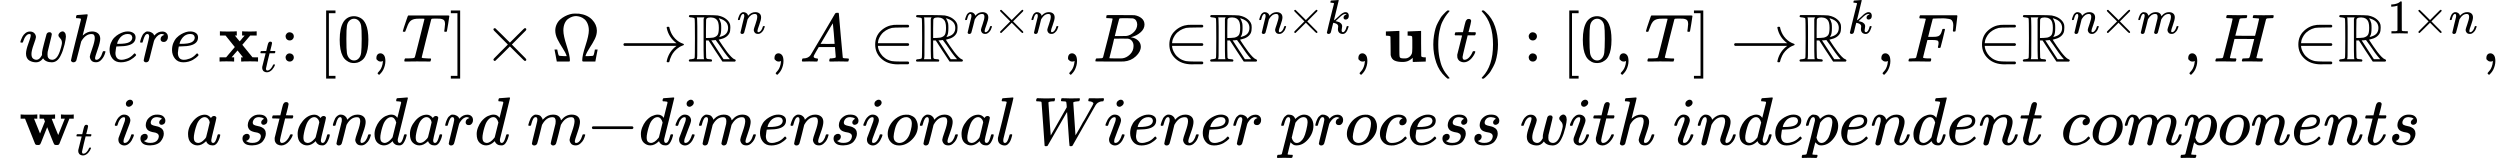 <?xml version="1.0" encoding="UTF-8" standalone="no" ?>
<svg xmlns="http://www.w3.org/2000/svg" width="664.392px" height="42.984px" viewBox="0 -1437.4 36707.5 2374.7" xmlns:xlink="http://www.w3.org/1999/xlink"><defs><path id="MJX-57-TEX-I-77" d="M580 385Q580 406 599 424T641 443Q659 443 674 425T690 368Q690 339 671 253Q656 197 644 161T609 80T554 12T482 -11Q438 -11 404 5T355 48Q354 47 352 44Q311 -11 252 -11Q226 -11 202 -5T155 14T118 53T104 116Q104 170 138 262T173 379Q173 380 173 381Q173 390 173 393T169 400T158 404H154Q131 404 112 385T82 344T65 302T57 280Q55 278 41 278H27Q21 284 21 287Q21 293 29 315T52 366T96 418T161 441Q204 441 227 416T250 358Q250 340 217 250T184 111Q184 65 205 46T258 26Q301 26 334 87L339 96V119Q339 122 339 128T340 136T341 143T342 152T345 165T348 182T354 206T362 238T373 281Q402 395 406 404Q419 431 449 431Q468 431 475 421T483 402Q483 389 454 274T422 142Q420 131 420 107V100Q420 85 423 71T442 42T487 26Q558 26 600 148Q609 171 620 213T632 273Q632 306 619 325T593 357T580 385Z"></path><path id="MJX-57-TEX-I-68" d="M137 683Q138 683 209 688T282 694Q294 694 294 685Q294 674 258 534Q220 386 220 383Q220 381 227 388Q288 442 357 442Q411 442 444 415T478 336Q478 285 440 178T402 50Q403 36 407 31T422 26Q450 26 474 56T513 138Q516 149 519 151T535 153Q555 153 555 145Q555 144 551 130Q535 71 500 33Q466 -10 419 -10H414Q367 -10 346 17T325 74Q325 90 361 192T398 345Q398 404 354 404H349Q266 404 205 306L198 293L164 158Q132 28 127 16Q114 -11 83 -11Q69 -11 59 -2T48 16Q48 30 121 320L195 616Q195 629 188 632T149 637H128Q122 643 122 645T124 664Q129 683 137 683Z"></path><path id="MJX-57-TEX-I-65" d="M39 168Q39 225 58 272T107 350T174 402T244 433T307 442H310Q355 442 388 420T421 355Q421 265 310 237Q261 224 176 223Q139 223 138 221Q138 219 132 186T125 128Q125 81 146 54T209 26T302 45T394 111Q403 121 406 121Q410 121 419 112T429 98T420 82T390 55T344 24T281 -1T205 -11Q126 -11 83 42T39 168ZM373 353Q367 405 305 405Q272 405 244 391T199 357T170 316T154 280T149 261Q149 260 169 260Q282 260 327 284T373 353Z"></path><path id="MJX-57-TEX-I-72" d="M21 287Q22 290 23 295T28 317T38 348T53 381T73 411T99 433T132 442Q161 442 183 430T214 408T225 388Q227 382 228 382T236 389Q284 441 347 441H350Q398 441 422 400Q430 381 430 363Q430 333 417 315T391 292T366 288Q346 288 334 299T322 328Q322 376 378 392Q356 405 342 405Q286 405 239 331Q229 315 224 298T190 165Q156 25 151 16Q138 -11 108 -11Q95 -11 87 -5T76 7T74 17Q74 30 114 189T154 366Q154 405 128 405Q107 405 92 377T68 316T57 280Q55 278 41 278H27Q21 284 21 287Z"></path><path id="MJX-57-TEX-N-A0" d=""></path><path id="MJX-57-TEX-B-78" d="M227 0Q212 3 121 3Q40 3 28 0H21V62H117L245 213L109 382H26V444H34Q49 441 143 441Q247 441 265 444H274V382H246L281 339Q315 297 316 297Q320 297 354 341L389 382H352V444H360Q375 441 466 441Q547 441 559 444H566V382H471L355 246L504 63L545 62H586V0H578Q563 3 469 3Q365 3 347 0H338V62H366Q366 63 326 112T285 163L198 63L217 62H235V0H227Z"></path><path id="MJX-57-TEX-I-74" d="M26 385Q19 392 19 395Q19 399 22 411T27 425Q29 430 36 430T87 431H140L159 511Q162 522 166 540T173 566T179 586T187 603T197 615T211 624T229 626Q247 625 254 615T261 596Q261 589 252 549T232 470L222 433Q222 431 272 431H323Q330 424 330 420Q330 398 317 385H210L174 240Q135 80 135 68Q135 26 162 26Q197 26 230 60T283 144Q285 150 288 151T303 153H307Q322 153 322 145Q322 142 319 133Q314 117 301 95T267 48T216 6T155 -11Q125 -11 98 4T59 56Q57 64 57 83V101L92 241Q127 382 128 383Q128 385 77 385H26Z"></path><path id="MJX-57-TEX-N-3A" d="M78 370Q78 394 95 412T138 430Q162 430 180 414T199 371Q199 346 182 328T139 310T96 327T78 370ZM78 60Q78 84 95 102T138 120Q162 120 180 104T199 61Q199 36 182 18T139 0T96 17T78 60Z"></path><path id="MJX-57-TEX-N-5B" d="M118 -250V750H255V710H158V-210H255V-250H118Z"></path><path id="MJX-57-TEX-N-30" d="M96 585Q152 666 249 666Q297 666 345 640T423 548Q460 465 460 320Q460 165 417 83Q397 41 362 16T301 -15T250 -22Q224 -22 198 -16T137 16T82 83Q39 165 39 320Q39 494 96 585ZM321 597Q291 629 250 629Q208 629 178 597Q153 571 145 525T137 333Q137 175 145 125T181 46Q209 16 250 16Q290 16 318 46Q347 76 354 130T362 333Q362 478 354 524T321 597Z"></path><path id="MJX-57-TEX-N-2C" d="M78 35T78 60T94 103T137 121Q165 121 187 96T210 8Q210 -27 201 -60T180 -117T154 -158T130 -185T117 -194Q113 -194 104 -185T95 -172Q95 -168 106 -156T131 -126T157 -76T173 -3V9L172 8Q170 7 167 6T161 3T152 1T140 0Q113 0 96 17Z"></path><path id="MJX-57-TEX-I-54" d="M40 437Q21 437 21 445Q21 450 37 501T71 602L88 651Q93 669 101 677H569H659Q691 677 697 676T704 667Q704 661 687 553T668 444Q668 437 649 437Q640 437 637 437T631 442L629 445Q629 451 635 490T641 551Q641 586 628 604T573 629Q568 630 515 631Q469 631 457 630T439 622Q438 621 368 343T298 60Q298 48 386 46Q418 46 427 45T436 36Q436 31 433 22Q429 4 424 1L422 0Q419 0 415 0Q410 0 363 1T228 2Q99 2 64 0H49Q43 6 43 9T45 27Q49 40 55 46H83H94Q174 46 189 55Q190 56 191 56Q196 59 201 76T241 233Q258 301 269 344Q339 619 339 625Q339 630 310 630H279Q212 630 191 624Q146 614 121 583T67 467Q60 445 57 441T43 437H40Z"></path><path id="MJX-57-TEX-N-5D" d="M22 710V750H159V-250H22V-210H119V710H22Z"></path><path id="MJX-57-TEX-N-D7" d="M630 29Q630 9 609 9Q604 9 587 25T493 118L389 222L284 117Q178 13 175 11Q171 9 168 9Q160 9 154 15T147 29Q147 36 161 51T255 146L359 250L255 354Q174 435 161 449T147 471Q147 480 153 485T168 490Q173 490 175 489Q178 487 284 383L389 278L493 382Q570 459 587 475T609 491Q630 491 630 471Q630 464 620 453T522 355L418 250L522 145Q606 61 618 48T630 29Z"></path><path id="MJX-57-TEX-N-3A9" d="M55 454Q55 503 75 546T127 617T197 665T272 695T337 704H352Q396 704 404 703Q527 687 596 615T666 454Q666 392 635 330T559 200T499 83V80H543Q589 81 600 83T617 93Q622 102 629 135T636 172L637 177H677V175L660 89Q645 3 644 2V0H552H488Q461 0 456 3T451 20Q451 89 499 235T548 455Q548 512 530 555T483 622T424 656T361 668Q332 668 303 658T243 626T193 560T174 456Q174 380 222 233T270 20Q270 7 263 0H77V2Q76 3 61 89L44 175V177H84L85 172Q85 171 88 155T96 119T104 93Q109 86 120 84T178 80H222V83Q206 132 162 199T87 329T55 454Z"></path><path id="MJX-57-TEX-N-2192" d="M56 237T56 250T70 270H835Q719 357 692 493Q692 494 692 496T691 499Q691 511 708 511H711Q720 511 723 510T729 506T732 497T735 481T743 456Q765 389 816 336T935 261Q944 258 944 250Q944 244 939 241T915 231T877 212Q836 186 806 152T761 85T740 35T732 4Q730 -6 727 -8T711 -11Q691 -11 691 0Q691 7 696 25Q728 151 835 230H70Q56 237 56 250Z"></path><path id="MJX-57-TEX-D-52" d="M17 665Q17 672 28 683H221Q415 681 439 677Q461 673 481 667T516 654T544 639T566 623T584 607T597 592T607 578T614 565T618 554L621 548Q626 530 626 497Q626 447 613 419Q578 348 473 326L455 321Q462 310 473 292T517 226T578 141T637 72T686 35Q705 30 705 16Q705 7 693 -1H510Q503 6 404 159L306 310H268V183Q270 67 271 59Q274 42 291 38Q295 37 319 35Q344 35 353 28Q362 17 353 3L346 -1H28Q16 5 16 16Q16 35 55 35Q96 38 101 52Q106 60 106 341T101 632Q95 645 55 648Q17 648 17 665ZM241 35Q238 42 237 45T235 78T233 163T233 337V621L237 635L244 648H133Q136 641 137 638T139 603T141 517T141 341Q141 131 140 89T134 37Q133 36 133 35H241ZM457 496Q457 540 449 570T425 615T400 634T377 643Q374 643 339 648Q300 648 281 635Q271 628 270 610T268 481V346H284Q327 346 375 352Q421 364 439 392T457 496ZM492 537T492 496T488 427T478 389T469 371T464 361Q464 360 465 360Q469 360 497 370Q593 400 593 495Q593 592 477 630L457 637L461 626Q474 611 488 561Q492 537 492 496ZM464 243Q411 317 410 317Q404 317 401 315Q384 315 370 312H346L526 35H619L606 50Q553 109 464 243Z"></path><path id="MJX-57-TEX-I-6E" d="M21 287Q22 293 24 303T36 341T56 388T89 425T135 442Q171 442 195 424T225 390T231 369Q231 367 232 367L243 378Q304 442 382 442Q436 442 469 415T503 336T465 179T427 52Q427 26 444 26Q450 26 453 27Q482 32 505 65T540 145Q542 153 560 153Q580 153 580 145Q580 144 576 130Q568 101 554 73T508 17T439 -10Q392 -10 371 17T350 73Q350 92 386 193T423 345Q423 404 379 404H374Q288 404 229 303L222 291L189 157Q156 26 151 16Q138 -11 108 -11Q95 -11 87 -5T76 7T74 17Q74 30 112 180T152 343Q153 348 153 366Q153 405 129 405Q91 405 66 305Q60 285 60 284Q58 278 41 278H27Q21 284 21 287Z"></path><path id="MJX-57-TEX-I-41" d="M208 74Q208 50 254 46Q272 46 272 35Q272 34 270 22Q267 8 264 4T251 0Q249 0 239 0T205 1T141 2Q70 2 50 0H42Q35 7 35 11Q37 38 48 46H62Q132 49 164 96Q170 102 345 401T523 704Q530 716 547 716H555H572Q578 707 578 706L606 383Q634 60 636 57Q641 46 701 46Q726 46 726 36Q726 34 723 22Q720 7 718 4T704 0Q701 0 690 0T651 1T578 2Q484 2 455 0H443Q437 6 437 9T439 27Q443 40 445 43L449 46H469Q523 49 533 63L521 213H283L249 155Q208 86 208 74ZM516 260Q516 271 504 416T490 562L463 519Q447 492 400 412L310 260L413 259Q516 259 516 260Z"></path><path id="MJX-57-TEX-N-2208" d="M84 250Q84 372 166 450T360 539Q361 539 377 539T419 540T469 540H568Q583 532 583 520Q583 511 570 501L466 500Q355 499 329 494Q280 482 242 458T183 409T147 354T129 306T124 272V270H568Q583 262 583 250T568 230H124V228Q124 207 134 177T167 112T231 48T328 7Q355 1 466 0H570Q583 -10 583 -20Q583 -32 568 -40H471Q464 -40 446 -40T417 -41Q262 -41 172 45Q84 127 84 250Z"></path><path id="MJX-57-TEX-I-42" d="M231 637Q204 637 199 638T194 649Q194 676 205 682Q206 683 335 683Q594 683 608 681Q671 671 713 636T756 544Q756 480 698 429T565 360L555 357Q619 348 660 311T702 219Q702 146 630 78T453 1Q446 0 242 0Q42 0 39 2Q35 5 35 10Q35 17 37 24Q42 43 47 45Q51 46 62 46H68Q95 46 128 49Q142 52 147 61Q150 65 219 339T288 628Q288 635 231 637ZM649 544Q649 574 634 600T585 634Q578 636 493 637Q473 637 451 637T416 636H403Q388 635 384 626Q382 622 352 506Q352 503 351 500L320 374H401Q482 374 494 376Q554 386 601 434T649 544ZM595 229Q595 273 572 302T512 336Q506 337 429 337Q311 337 310 336Q310 334 293 263T258 122L240 52Q240 48 252 48T333 46Q422 46 429 47Q491 54 543 105T595 229Z"></path><path id="MJX-57-TEX-I-6B" d="M121 647Q121 657 125 670T137 683Q138 683 209 688T282 694Q294 694 294 686Q294 679 244 477Q194 279 194 272Q213 282 223 291Q247 309 292 354T362 415Q402 442 438 442Q468 442 485 423T503 369Q503 344 496 327T477 302T456 291T438 288Q418 288 406 299T394 328Q394 353 410 369T442 390L458 393Q446 405 434 405H430Q398 402 367 380T294 316T228 255Q230 254 243 252T267 246T293 238T320 224T342 206T359 180T365 147Q365 130 360 106T354 66Q354 26 381 26Q429 26 459 145Q461 153 479 153H483Q499 153 499 144Q499 139 496 130Q455 -11 378 -11Q333 -11 305 15T277 90Q277 108 280 121T283 145Q283 167 269 183T234 206T200 217T182 220H180Q168 178 159 139T145 81T136 44T129 20T122 7T111 -2Q98 -11 83 -11Q66 -11 57 -1T48 16Q48 26 85 176T158 471L195 616Q196 629 188 632T149 637H144Q134 637 131 637T124 640T121 647Z"></path><path id="MJX-57-TEX-B-75" d="M40 442L134 446Q228 450 229 450H235V273V165Q235 90 238 74T254 52Q268 46 304 46H319Q352 46 380 67T419 121L420 123Q424 135 425 199Q425 201 425 207Q425 233 425 249V316Q425 354 423 363T410 376Q396 380 369 380H356V442L554 450V267Q554 84 556 79Q561 62 610 62H623V31Q623 0 622 0Q603 0 527 -3T432 -6Q431 -6 431 25V56L420 45Q373 6 332 -1Q313 -6 281 -6Q208 -6 165 14T109 87L107 98L106 230Q106 358 104 366Q96 380 50 380H37V442H40Z"></path><path id="MJX-57-TEX-N-28" d="M94 250Q94 319 104 381T127 488T164 576T202 643T244 695T277 729T302 750H315H319Q333 750 333 741Q333 738 316 720T275 667T226 581T184 443T167 250T184 58T225 -81T274 -167T316 -220T333 -241Q333 -250 318 -250H315H302L274 -226Q180 -141 137 -14T94 250Z"></path><path id="MJX-57-TEX-N-29" d="M60 749L64 750Q69 750 74 750H86L114 726Q208 641 251 514T294 250Q294 182 284 119T261 12T224 -76T186 -143T145 -194T113 -227T90 -246Q87 -249 86 -250H74Q66 -250 63 -250T58 -247T55 -238Q56 -237 66 -225Q221 -64 221 250T66 725Q56 737 55 738Q55 746 60 749Z"></path><path id="MJX-57-TEX-I-46" d="M48 1Q31 1 31 11Q31 13 34 25Q38 41 42 43T65 46Q92 46 125 49Q139 52 144 61Q146 66 215 342T285 622Q285 629 281 629Q273 632 228 634H197Q191 640 191 642T193 659Q197 676 203 680H742Q749 676 749 669Q749 664 736 557T722 447Q720 440 702 440H690Q683 445 683 453Q683 454 686 477T689 530Q689 560 682 579T663 610T626 626T575 633T503 634H480Q398 633 393 631Q388 629 386 623Q385 622 352 492L320 363H375Q378 363 398 363T426 364T448 367T472 374T489 386Q502 398 511 419T524 457T529 475Q532 480 548 480H560Q567 475 567 470Q567 467 536 339T502 207Q500 200 482 200H470Q463 206 463 212Q463 215 468 234T473 274Q473 303 453 310T364 317H309L277 190Q245 66 245 60Q245 46 334 46H359Q365 40 365 39T363 19Q359 6 353 0H336Q295 2 185 2Q120 2 86 2T48 1Z"></path><path id="MJX-57-TEX-I-6D" d="M21 287Q22 293 24 303T36 341T56 388T88 425T132 442T175 435T205 417T221 395T229 376L231 369Q231 367 232 367L243 378Q303 442 384 442Q401 442 415 440T441 433T460 423T475 411T485 398T493 385T497 373T500 364T502 357L510 367Q573 442 659 442Q713 442 746 415T780 336Q780 285 742 178T704 50Q705 36 709 31T724 26Q752 26 776 56T815 138Q818 149 821 151T837 153Q857 153 857 145Q857 144 853 130Q845 101 831 73T785 17T716 -10Q669 -10 648 17T627 73Q627 92 663 193T700 345Q700 404 656 404H651Q565 404 506 303L499 291L466 157Q433 26 428 16Q415 -11 385 -11Q372 -11 364 -4T353 8T350 18Q350 29 384 161L420 307Q423 322 423 345Q423 404 379 404H374Q288 404 229 303L222 291L189 157Q156 26 151 16Q138 -11 108 -11Q95 -11 87 -5T76 7T74 17Q74 30 112 181Q151 335 151 342Q154 357 154 369Q154 405 129 405Q107 405 92 377T69 316T57 280Q55 278 41 278H27Q21 284 21 287Z"></path><path id="MJX-57-TEX-I-48" d="M228 637Q194 637 192 641Q191 643 191 649Q191 673 202 682Q204 683 219 683Q260 681 355 681Q389 681 418 681T463 682T483 682Q499 682 499 672Q499 670 497 658Q492 641 487 638H485Q483 638 480 638T473 638T464 637T455 637Q416 636 405 634T387 623Q384 619 355 500Q348 474 340 442T328 395L324 380Q324 378 469 378H614L615 381Q615 384 646 504Q674 619 674 627T617 637Q594 637 587 639T580 648Q580 650 582 660Q586 677 588 679T604 682Q609 682 646 681T740 680Q802 680 835 681T871 682Q888 682 888 672Q888 645 876 638H874Q872 638 869 638T862 638T853 637T844 637Q805 636 794 634T776 623Q773 618 704 340T634 58Q634 51 638 51Q646 48 692 46H723Q729 38 729 37T726 19Q722 6 716 0H701Q664 2 567 2Q533 2 504 2T458 2T437 1Q420 1 420 10Q420 15 423 24Q428 43 433 45Q437 46 448 46H454Q481 46 514 49Q520 50 522 50T528 55T534 64T540 82T547 110T558 153Q565 181 569 198Q602 330 602 331T457 332H312L279 197Q245 63 245 58Q245 51 253 49T303 46H334Q340 38 340 37T337 19Q333 6 327 0H312Q275 2 178 2Q144 2 115 2T69 2T48 1Q31 1 31 10Q31 12 34 24Q39 43 44 45Q48 46 59 46H65Q92 46 125 49Q139 52 144 61Q147 65 216 339T285 628Q285 635 228 637Z"></path><path id="MJX-57-TEX-N-31" d="M213 578L200 573Q186 568 160 563T102 556H83V602H102Q149 604 189 617T245 641T273 663Q275 666 285 666Q294 666 302 660V361L303 61Q310 54 315 52T339 48T401 46H427V0H416Q395 3 257 3Q121 3 100 0H88V46H114Q136 46 152 46T177 47T193 50T201 52T207 57T213 61V578Z"></path><path id="MJX-57-TEX-B-77" d="M624 444Q636 441 722 441Q797 441 800 444H805V382H741L593 11Q592 10 590 8T586 4T584 2T581 0T579 -2T575 -3T571 -3T567 -4T561 -4T553 -4H542Q525 -4 518 6T490 70Q474 110 463 137L415 257L367 137Q357 111 341 72Q320 17 313 7T289 -4H277Q259 -4 253 -2T238 11L90 382H25V444H32Q47 441 140 441Q243 441 261 444H270V382H222L310 164L382 342L366 382H303V444H310Q322 441 407 441Q508 441 523 444H531V382H506Q481 382 481 380Q482 376 529 259T577 142L674 382H617V444H624Z"></path><path id="MJX-57-TEX-I-69" d="M184 600Q184 624 203 642T247 661Q265 661 277 649T290 619Q290 596 270 577T226 557Q211 557 198 567T184 600ZM21 287Q21 295 30 318T54 369T98 420T158 442Q197 442 223 419T250 357Q250 340 236 301T196 196T154 83Q149 61 149 51Q149 26 166 26Q175 26 185 29T208 43T235 78T260 137Q263 149 265 151T282 153Q302 153 302 143Q302 135 293 112T268 61T223 11T161 -11Q129 -11 102 10T74 74Q74 91 79 106T122 220Q160 321 166 341T173 380Q173 404 156 404H154Q124 404 99 371T61 287Q60 286 59 284T58 281T56 279T53 278T49 278T41 278H27Q21 284 21 287Z"></path><path id="MJX-57-TEX-I-73" d="M131 289Q131 321 147 354T203 415T300 442Q362 442 390 415T419 355Q419 323 402 308T364 292Q351 292 340 300T328 326Q328 342 337 354T354 372T367 378Q368 378 368 379Q368 382 361 388T336 399T297 405Q249 405 227 379T204 326Q204 301 223 291T278 274T330 259Q396 230 396 163Q396 135 385 107T352 51T289 7T195 -10Q118 -10 86 19T53 87Q53 126 74 143T118 160Q133 160 146 151T160 120Q160 94 142 76T111 58Q109 57 108 57T107 55Q108 52 115 47T146 34T201 27Q237 27 263 38T301 66T318 97T323 122Q323 150 302 164T254 181T195 196T148 231Q131 256 131 289Z"></path><path id="MJX-57-TEX-I-61" d="M33 157Q33 258 109 349T280 441Q331 441 370 392Q386 422 416 422Q429 422 439 414T449 394Q449 381 412 234T374 68Q374 43 381 35T402 26Q411 27 422 35Q443 55 463 131Q469 151 473 152Q475 153 483 153H487Q506 153 506 144Q506 138 501 117T481 63T449 13Q436 0 417 -8Q409 -10 393 -10Q359 -10 336 5T306 36L300 51Q299 52 296 50Q294 48 292 46Q233 -10 172 -10Q117 -10 75 30T33 157ZM351 328Q351 334 346 350T323 385T277 405Q242 405 210 374T160 293Q131 214 119 129Q119 126 119 118T118 106Q118 61 136 44T179 26Q217 26 254 59T298 110Q300 114 325 217T351 328Z"></path><path id="MJX-57-TEX-I-64" d="M366 683Q367 683 438 688T511 694Q523 694 523 686Q523 679 450 384T375 83T374 68Q374 26 402 26Q411 27 422 35Q443 55 463 131Q469 151 473 152Q475 153 483 153H487H491Q506 153 506 145Q506 140 503 129Q490 79 473 48T445 8T417 -8Q409 -10 393 -10Q359 -10 336 5T306 36L300 51Q299 52 296 50Q294 48 292 46Q233 -10 172 -10Q117 -10 75 30T33 157Q33 205 53 255T101 341Q148 398 195 420T280 442Q336 442 364 400Q369 394 369 396Q370 400 396 505T424 616Q424 629 417 632T378 637H357Q351 643 351 645T353 664Q358 683 366 683ZM352 326Q329 405 277 405Q242 405 210 374T160 293Q131 214 119 129Q119 126 119 118T118 106Q118 61 136 44T179 26Q233 26 290 98L298 109L352 326Z"></path><path id="MJX-57-TEX-N-2212" d="M84 237T84 250T98 270H679Q694 262 694 250T679 230H98Q84 237 84 250Z"></path><path id="MJX-57-TEX-I-6F" d="M201 -11Q126 -11 80 38T34 156Q34 221 64 279T146 380Q222 441 301 441Q333 441 341 440Q354 437 367 433T402 417T438 387T464 338T476 268Q476 161 390 75T201 -11ZM121 120Q121 70 147 48T206 26Q250 26 289 58T351 142Q360 163 374 216T388 308Q388 352 370 375Q346 405 306 405Q243 405 195 347Q158 303 140 230T121 120Z"></path><path id="MJX-57-TEX-I-6C" d="M117 59Q117 26 142 26Q179 26 205 131Q211 151 215 152Q217 153 225 153H229Q238 153 241 153T246 151T248 144Q247 138 245 128T234 90T214 43T183 6T137 -11Q101 -11 70 11T38 85Q38 97 39 102L104 360Q167 615 167 623Q167 626 166 628T162 632T157 634T149 635T141 636T132 637T122 637Q112 637 109 637T101 638T95 641T94 647Q94 649 96 661Q101 680 107 682T179 688Q194 689 213 690T243 693T254 694Q266 694 266 686Q266 675 193 386T118 83Q118 81 118 75T117 65V59Z"></path><path id="MJX-57-TEX-I-57" d="M436 683Q450 683 486 682T553 680Q604 680 638 681T677 682Q695 682 695 674Q695 670 692 659Q687 641 683 639T661 637Q636 636 621 632T600 624T597 615Q597 603 613 377T629 138L631 141Q633 144 637 151T649 170T666 200T690 241T720 295T759 362Q863 546 877 572T892 604Q892 619 873 628T831 637Q817 637 817 647Q817 650 819 660Q823 676 825 679T839 682Q842 682 856 682T895 682T949 681Q1015 681 1034 683Q1048 683 1048 672Q1048 666 1045 655T1038 640T1028 637Q1006 637 988 631T958 617T939 600T927 584L923 578L754 282Q586 -14 585 -15Q579 -22 561 -22Q546 -22 542 -17Q539 -14 523 229T506 480L494 462Q472 425 366 239Q222 -13 220 -15T215 -19Q210 -22 197 -22Q178 -22 176 -15Q176 -12 154 304T131 622Q129 631 121 633T82 637H58Q51 644 51 648Q52 671 64 683H76Q118 680 176 680Q301 680 313 683H323Q329 677 329 674T327 656Q322 641 318 637H297Q236 634 232 620Q262 160 266 136L501 550L499 587Q496 629 489 632Q483 636 447 637Q428 637 422 639T416 648Q416 650 418 660Q419 664 420 669T421 676T424 680T428 682T436 683Z"></path><path id="MJX-57-TEX-I-70" d="M23 287Q24 290 25 295T30 317T40 348T55 381T75 411T101 433T134 442Q209 442 230 378L240 387Q302 442 358 442Q423 442 460 395T497 281Q497 173 421 82T249 -10Q227 -10 210 -4Q199 1 187 11T168 28L161 36Q160 35 139 -51T118 -138Q118 -144 126 -145T163 -148H188Q194 -155 194 -157T191 -175Q188 -187 185 -190T172 -194Q170 -194 161 -194T127 -193T65 -192Q-5 -192 -24 -194H-32Q-39 -187 -39 -183Q-37 -156 -26 -148H-6Q28 -147 33 -136Q36 -130 94 103T155 350Q156 355 156 364Q156 405 131 405Q109 405 94 377T71 316T59 280Q57 278 43 278H29Q23 284 23 287ZM178 102Q200 26 252 26Q282 26 310 49T356 107Q374 141 392 215T411 325V331Q411 405 350 405Q339 405 328 402T306 393T286 380T269 365T254 350T243 336T235 326L232 322Q232 321 229 308T218 264T204 212Q178 106 178 102Z"></path><path id="MJX-57-TEX-I-63" d="M34 159Q34 268 120 355T306 442Q362 442 394 418T427 355Q427 326 408 306T360 285Q341 285 330 295T319 325T330 359T352 380T366 386H367Q367 388 361 392T340 400T306 404Q276 404 249 390Q228 381 206 359Q162 315 142 235T121 119Q121 73 147 50Q169 26 205 26H209Q321 26 394 111Q403 121 406 121Q410 121 419 112T429 98T420 83T391 55T346 25T282 0T202 -11Q127 -11 81 37T34 159Z"></path></defs><g stroke="currentColor" fill="currentColor" stroke-width="0" transform="matrix(1 0 0 -1 0 0)"><g data-mml-node="math"><g data-mml-node="mtable"><g data-mml-node="mtr" transform="translate(0, 533.6)"><g data-mml-node="mtd"></g><g data-mml-node="mtd"></g><g data-mml-node="mtd" transform="translate(277.8, 0)"><g data-mml-node="mi"><use xlink:href="#MJX-57-TEX-I-77"></use></g><g data-mml-node="mi" transform="translate(716, 0)"><use xlink:href="#MJX-57-TEX-I-68"></use></g><g data-mml-node="mi" transform="translate(1292, 0)"><use xlink:href="#MJX-57-TEX-I-65"></use></g><g data-mml-node="mi" transform="translate(1758, 0)"><use xlink:href="#MJX-57-TEX-I-72"></use></g><g data-mml-node="mi" transform="translate(2209, 0)"><use xlink:href="#MJX-57-TEX-I-65"></use></g><g data-mml-node="mtext" transform="translate(2675, 0)"><use xlink:href="#MJX-57-TEX-N-A0"></use></g><g data-mml-node="msub" transform="translate(2925, 0)"><g data-mml-node="TeXAtom"><g data-mml-node="mi"><use xlink:href="#MJX-57-TEX-B-78"></use></g></g><g data-mml-node="mi" transform="translate(607, -150) scale(0.707)"><use xlink:href="#MJX-57-TEX-I-74"></use></g></g><g data-mml-node="mo" transform="translate(3837.3, 0)"><use xlink:href="#MJX-57-TEX-N-3A"></use></g><g data-mml-node="mo" transform="translate(4393, 0)"><use xlink:href="#MJX-57-TEX-N-5B"></use></g><g data-mml-node="mn" transform="translate(4671, 0)"><use xlink:href="#MJX-57-TEX-N-30"></use></g><g data-mml-node="mo" transform="translate(5171, 0)"><use xlink:href="#MJX-57-TEX-N-2C"></use></g><g data-mml-node="mi" transform="translate(5615.7, 0)"><use xlink:href="#MJX-57-TEX-I-54"></use></g><g data-mml-node="mo" transform="translate(6319.7, 0)"><use xlink:href="#MJX-57-TEX-N-5D"></use></g><g data-mml-node="mo" transform="translate(6819.9, 0)"><use xlink:href="#MJX-57-TEX-N-D7"></use></g><g data-mml-node="mi" transform="translate(7820.2, 0)"><use xlink:href="#MJX-57-TEX-N-3A9"></use></g><g data-mml-node="mo" transform="translate(8819.9, 0)"><use xlink:href="#MJX-57-TEX-N-2192"></use></g><g data-mml-node="msup" transform="translate(9819.9, 0)"><g data-mml-node="TeXAtom"><g data-mml-node="mi"><use xlink:href="#MJX-57-TEX-D-52"></use></g></g><g data-mml-node="mi" transform="translate(722, 413) scale(0.707)"><use xlink:href="#MJX-57-TEX-I-6E"></use></g></g><g data-mml-node="mo" transform="translate(11016.2, 0)"><use xlink:href="#MJX-57-TEX-N-2C"></use></g><g data-mml-node="mi" transform="translate(11460.9, 0)"><use xlink:href="#MJX-57-TEX-I-41"></use></g><g data-mml-node="mo" transform="translate(12488.6, 0)"><use xlink:href="#MJX-57-TEX-N-2208"></use></g><g data-mml-node="msup" transform="translate(13155.6, 0)"><g data-mml-node="TeXAtom"><g data-mml-node="mi"><use xlink:href="#MJX-57-TEX-D-52"></use></g></g><g data-mml-node="TeXAtom" transform="translate(722, 413) scale(0.707)"><g data-mml-node="mi"><use xlink:href="#MJX-57-TEX-I-6E"></use></g><g data-mml-node="mo" transform="translate(600, 0)"><use xlink:href="#MJX-57-TEX-N-D7"></use></g><g data-mml-node="mi" transform="translate(1378, 0)"><use xlink:href="#MJX-57-TEX-I-6E"></use></g></g></g><g data-mml-node="mo" transform="translate(15326.3, 0)"><use xlink:href="#MJX-57-TEX-N-2C"></use></g><g data-mml-node="mi" transform="translate(15771, 0)"><use xlink:href="#MJX-57-TEX-I-42"></use></g><g data-mml-node="mo" transform="translate(16807.7, 0)"><use xlink:href="#MJX-57-TEX-N-2208"></use></g><g data-mml-node="msup" transform="translate(17474.7, 0)"><g data-mml-node="TeXAtom"><g data-mml-node="mi"><use xlink:href="#MJX-57-TEX-D-52"></use></g></g><g data-mml-node="TeXAtom" transform="translate(722, 413) scale(0.707)"><g data-mml-node="mi"><use xlink:href="#MJX-57-TEX-I-6E"></use></g><g data-mml-node="mo" transform="translate(600, 0)"><use xlink:href="#MJX-57-TEX-N-D7"></use></g><g data-mml-node="mi" transform="translate(1378, 0)"><use xlink:href="#MJX-57-TEX-I-6B"></use></g></g></g><g data-mml-node="mo" transform="translate(19589.5, 0)"><use xlink:href="#MJX-57-TEX-N-2C"></use></g><g data-mml-node="TeXAtom" transform="translate(20034.2, 0)"><g data-mml-node="mi"><use xlink:href="#MJX-57-TEX-B-75"></use></g></g><g data-mml-node="mo" transform="translate(20673.2, 0)"><use xlink:href="#MJX-57-TEX-N-28"></use></g><g data-mml-node="mi" transform="translate(21062.2, 0)"><use xlink:href="#MJX-57-TEX-I-74"></use></g><g data-mml-node="mo" transform="translate(21423.2, 0)"><use xlink:href="#MJX-57-TEX-N-29"></use></g><g data-mml-node="mo" transform="translate(22090, 0)"><use xlink:href="#MJX-57-TEX-N-3A"></use></g><g data-mml-node="mo" transform="translate(22645.8, 0)"><use xlink:href="#MJX-57-TEX-N-5B"></use></g><g data-mml-node="mn" transform="translate(22923.8, 0)"><use xlink:href="#MJX-57-TEX-N-30"></use></g><g data-mml-node="mo" transform="translate(23423.8, 0)"><use xlink:href="#MJX-57-TEX-N-2C"></use></g><g data-mml-node="mi" transform="translate(23868.4, 0)"><use xlink:href="#MJX-57-TEX-I-54"></use></g><g data-mml-node="mo" transform="translate(24572.4, 0)"><use xlink:href="#MJX-57-TEX-N-5D"></use></g><g data-mml-node="mo" transform="translate(25128.2, 0)"><use xlink:href="#MJX-57-TEX-N-2192"></use></g><g data-mml-node="msup" transform="translate(26128.2, 0)"><g data-mml-node="TeXAtom"><g data-mml-node="mi"><use xlink:href="#MJX-57-TEX-D-52"></use></g></g><g data-mml-node="mi" transform="translate(722, 413) scale(0.707)"><use xlink:href="#MJX-57-TEX-I-6B"></use></g></g><g data-mml-node="mo" transform="translate(27268.6, 0)"><use xlink:href="#MJX-57-TEX-N-2C"></use></g><g data-mml-node="mi" transform="translate(27713.3, 0)"><use xlink:href="#MJX-57-TEX-I-46"></use></g><g data-mml-node="mo" transform="translate(28740.1, 0)"><use xlink:href="#MJX-57-TEX-N-2208"></use></g><g data-mml-node="msup" transform="translate(29407.1, 0)"><g data-mml-node="TeXAtom"><g data-mml-node="mi"><use xlink:href="#MJX-57-TEX-D-52"></use></g></g><g data-mml-node="TeXAtom" transform="translate(722, 413) scale(0.707)"><g data-mml-node="mi"><use xlink:href="#MJX-57-TEX-I-6E"></use></g><g data-mml-node="mo" transform="translate(600, 0)"><use xlink:href="#MJX-57-TEX-N-D7"></use></g><g data-mml-node="mi" transform="translate(1378, 0)"><use xlink:href="#MJX-57-TEX-I-6D"></use></g></g></g><g data-mml-node="mo" transform="translate(31774.3, 0)"><use xlink:href="#MJX-57-TEX-N-2C"></use></g><g data-mml-node="mi" transform="translate(32219, 0)"><use xlink:href="#MJX-57-TEX-I-48"></use></g><g data-mml-node="mo" transform="translate(33384.7, 0)"><use xlink:href="#MJX-57-TEX-N-2208"></use></g><g data-mml-node="msup" transform="translate(34051.7, 0)"><g data-mml-node="TeXAtom"><g data-mml-node="mi"><use xlink:href="#MJX-57-TEX-D-52"></use></g></g><g data-mml-node="TeXAtom" transform="translate(722, 413) scale(0.707)"><g data-mml-node="mn"><use xlink:href="#MJX-57-TEX-N-31"></use></g><g data-mml-node="mo" transform="translate(500, 0)"><use xlink:href="#MJX-57-TEX-N-D7"></use></g><g data-mml-node="mi" transform="translate(1278, 0)"><use xlink:href="#MJX-57-TEX-I-6E"></use></g></g></g><g data-mml-node="mo" transform="translate(36151.7, 0)"><use xlink:href="#MJX-57-TEX-N-2C"></use></g></g></g><g data-mml-node="mtr" transform="translate(0, -687.4)"><g data-mml-node="mtd"></g><g data-mml-node="mtd"></g><g data-mml-node="mtd" transform="translate(277.8, 0)"><g data-mml-node="msub"><g data-mml-node="TeXAtom"><g data-mml-node="mi"><use xlink:href="#MJX-57-TEX-B-77"></use></g></g><g data-mml-node="mi" transform="translate(831, -150) scale(0.707)"><use xlink:href="#MJX-57-TEX-I-74"></use></g></g><g data-mml-node="mtext" transform="translate(1136.3, 0)"><use xlink:href="#MJX-57-TEX-N-A0"></use></g><g data-mml-node="mi" transform="translate(1386.3, 0)"><use xlink:href="#MJX-57-TEX-I-69"></use></g><g data-mml-node="mi" transform="translate(1731.3, 0)"><use xlink:href="#MJX-57-TEX-I-73"></use></g><g data-mml-node="mtext" transform="translate(2200.3, 0)"><use xlink:href="#MJX-57-TEX-N-A0"></use></g><g data-mml-node="mi" transform="translate(2450.3, 0)"><use xlink:href="#MJX-57-TEX-I-61"></use></g><g data-mml-node="mtext" transform="translate(2979.3, 0)"><use xlink:href="#MJX-57-TEX-N-A0"></use></g><g data-mml-node="mi" transform="translate(3229.3, 0)"><use xlink:href="#MJX-57-TEX-I-73"></use></g><g data-mml-node="mi" transform="translate(3698.3, 0)"><use xlink:href="#MJX-57-TEX-I-74"></use></g><g data-mml-node="mi" transform="translate(4059.3, 0)"><use xlink:href="#MJX-57-TEX-I-61"></use></g><g data-mml-node="mi" transform="translate(4588.3, 0)"><use xlink:href="#MJX-57-TEX-I-6E"></use></g><g data-mml-node="mi" transform="translate(5188.3, 0)"><use xlink:href="#MJX-57-TEX-I-64"></use></g><g data-mml-node="mi" transform="translate(5708.3, 0)"><use xlink:href="#MJX-57-TEX-I-61"></use></g><g data-mml-node="mi" transform="translate(6237.3, 0)"><use xlink:href="#MJX-57-TEX-I-72"></use></g><g data-mml-node="mi" transform="translate(6688.3, 0)"><use xlink:href="#MJX-57-TEX-I-64"></use></g><g data-mml-node="mtext" transform="translate(7208.3, 0)"><use xlink:href="#MJX-57-TEX-N-A0"></use></g><g data-mml-node="mi" transform="translate(7458.3, 0)"><use xlink:href="#MJX-57-TEX-I-6D"></use></g><g data-mml-node="mspace" transform="translate(8336.3, 0)"></g><g data-mml-node="mo" transform="translate(8328.8, 0)"><use xlink:href="#MJX-57-TEX-N-2212"></use></g><g data-mml-node="mspace" transform="translate(9329, 0)"></g><g data-mml-node="mi" transform="translate(9099.3, 0)"><use xlink:href="#MJX-57-TEX-I-64"></use></g><g data-mml-node="mi" transform="translate(9619.3, 0)"><use xlink:href="#MJX-57-TEX-I-69"></use></g><g data-mml-node="mi" transform="translate(9964.3, 0)"><use xlink:href="#MJX-57-TEX-I-6D"></use></g><g data-mml-node="mi" transform="translate(10842.3, 0)"><use xlink:href="#MJX-57-TEX-I-65"></use></g><g data-mml-node="mi" transform="translate(11308.3, 0)"><use xlink:href="#MJX-57-TEX-I-6E"></use></g><g data-mml-node="mi" transform="translate(11908.3, 0)"><use xlink:href="#MJX-57-TEX-I-73"></use></g><g data-mml-node="mi" transform="translate(12377.3, 0)"><use xlink:href="#MJX-57-TEX-I-69"></use></g><g data-mml-node="mi" transform="translate(12722.3, 0)"><use xlink:href="#MJX-57-TEX-I-6F"></use></g><g data-mml-node="mi" transform="translate(13207.3, 0)"><use xlink:href="#MJX-57-TEX-I-6E"></use></g><g data-mml-node="mi" transform="translate(13807.3, 0)"><use xlink:href="#MJX-57-TEX-I-61"></use></g><g data-mml-node="mi" transform="translate(14336.3, 0)"><use xlink:href="#MJX-57-TEX-I-6C"></use></g><g data-mml-node="mtext" transform="translate(14634.3, 0)"><use xlink:href="#MJX-57-TEX-N-A0"></use></g><g data-mml-node="mi" transform="translate(14884.3, 0)"><use xlink:href="#MJX-57-TEX-I-57"></use></g><g data-mml-node="mi" transform="translate(15932.3, 0)"><use xlink:href="#MJX-57-TEX-I-69"></use></g><g data-mml-node="mi" transform="translate(16277.3, 0)"><use xlink:href="#MJX-57-TEX-I-65"></use></g><g data-mml-node="mi" transform="translate(16743.3, 0)"><use xlink:href="#MJX-57-TEX-I-6E"></use></g><g data-mml-node="mi" transform="translate(17343.3, 0)"><use xlink:href="#MJX-57-TEX-I-65"></use></g><g data-mml-node="mi" transform="translate(17809.3, 0)"><use xlink:href="#MJX-57-TEX-I-72"></use></g><g data-mml-node="mtext" transform="translate(18260.3, 0)"><use xlink:href="#MJX-57-TEX-N-A0"></use></g><g data-mml-node="mi" transform="translate(18510.3, 0)"><use xlink:href="#MJX-57-TEX-I-70"></use></g><g data-mml-node="mi" transform="translate(19013.3, 0)"><use xlink:href="#MJX-57-TEX-I-72"></use></g><g data-mml-node="mi" transform="translate(19464.3, 0)"><use xlink:href="#MJX-57-TEX-I-6F"></use></g><g data-mml-node="mi" transform="translate(19949.3, 0)"><use xlink:href="#MJX-57-TEX-I-63"></use></g><g data-mml-node="mi" transform="translate(20382.3, 0)"><use xlink:href="#MJX-57-TEX-I-65"></use></g><g data-mml-node="mi" transform="translate(20848.3, 0)"><use xlink:href="#MJX-57-TEX-I-73"></use></g><g data-mml-node="mi" transform="translate(21317.3, 0)"><use xlink:href="#MJX-57-TEX-I-73"></use></g><g data-mml-node="mtext" transform="translate(21786.3, 0)"><use xlink:href="#MJX-57-TEX-N-A0"></use></g><g data-mml-node="mi" transform="translate(22036.3, 0)"><use xlink:href="#MJX-57-TEX-I-77"></use></g><g data-mml-node="mi" transform="translate(22752.3, 0)"><use xlink:href="#MJX-57-TEX-I-69"></use></g><g data-mml-node="mi" transform="translate(23097.3, 0)"><use xlink:href="#MJX-57-TEX-I-74"></use></g><g data-mml-node="mi" transform="translate(23458.3, 0)"><use xlink:href="#MJX-57-TEX-I-68"></use></g><g data-mml-node="mtext" transform="translate(24034.3, 0)"><use xlink:href="#MJX-57-TEX-N-A0"></use></g><g data-mml-node="mi" transform="translate(24284.3, 0)"><use xlink:href="#MJX-57-TEX-I-69"></use></g><g data-mml-node="mi" transform="translate(24629.3, 0)"><use xlink:href="#MJX-57-TEX-I-6E"></use></g><g data-mml-node="mi" transform="translate(25229.3, 0)"><use xlink:href="#MJX-57-TEX-I-64"></use></g><g data-mml-node="mi" transform="translate(25749.3, 0)"><use xlink:href="#MJX-57-TEX-I-65"></use></g><g data-mml-node="mi" transform="translate(26215.3, 0)"><use xlink:href="#MJX-57-TEX-I-70"></use></g><g data-mml-node="mi" transform="translate(26718.3, 0)"><use xlink:href="#MJX-57-TEX-I-65"></use></g><g data-mml-node="mi" transform="translate(27184.3, 0)"><use xlink:href="#MJX-57-TEX-I-6E"></use></g><g data-mml-node="mi" transform="translate(27784.3, 0)"><use xlink:href="#MJX-57-TEX-I-64"></use></g><g data-mml-node="mi" transform="translate(28304.3, 0)"><use xlink:href="#MJX-57-TEX-I-65"></use></g><g data-mml-node="mi" transform="translate(28770.3, 0)"><use xlink:href="#MJX-57-TEX-I-6E"></use></g><g data-mml-node="mi" transform="translate(29370.3, 0)"><use xlink:href="#MJX-57-TEX-I-74"></use></g><g data-mml-node="mtext" transform="translate(29731.3, 0)"><use xlink:href="#MJX-57-TEX-N-A0"></use></g><g data-mml-node="mi" transform="translate(29981.3, 0)"><use xlink:href="#MJX-57-TEX-I-63"></use></g><g data-mml-node="mi" transform="translate(30414.3, 0)"><use xlink:href="#MJX-57-TEX-I-6F"></use></g><g data-mml-node="mi" transform="translate(30899.3, 0)"><use xlink:href="#MJX-57-TEX-I-6D"></use></g><g data-mml-node="mi" transform="translate(31777.3, 0)"><use xlink:href="#MJX-57-TEX-I-70"></use></g><g data-mml-node="mi" transform="translate(32280.3, 0)"><use xlink:href="#MJX-57-TEX-I-6F"></use></g><g data-mml-node="mi" transform="translate(32765.3, 0)"><use xlink:href="#MJX-57-TEX-I-6E"></use></g><g data-mml-node="mi" transform="translate(33365.3, 0)"><use xlink:href="#MJX-57-TEX-I-65"></use></g><g data-mml-node="mi" transform="translate(33831.3, 0)"><use xlink:href="#MJX-57-TEX-I-6E"></use></g><g data-mml-node="mi" transform="translate(34431.3, 0)"><use xlink:href="#MJX-57-TEX-I-74"></use></g><g data-mml-node="mi" transform="translate(34792.3, 0)"><use xlink:href="#MJX-57-TEX-I-73"></use></g></g></g></g></g></g></svg>